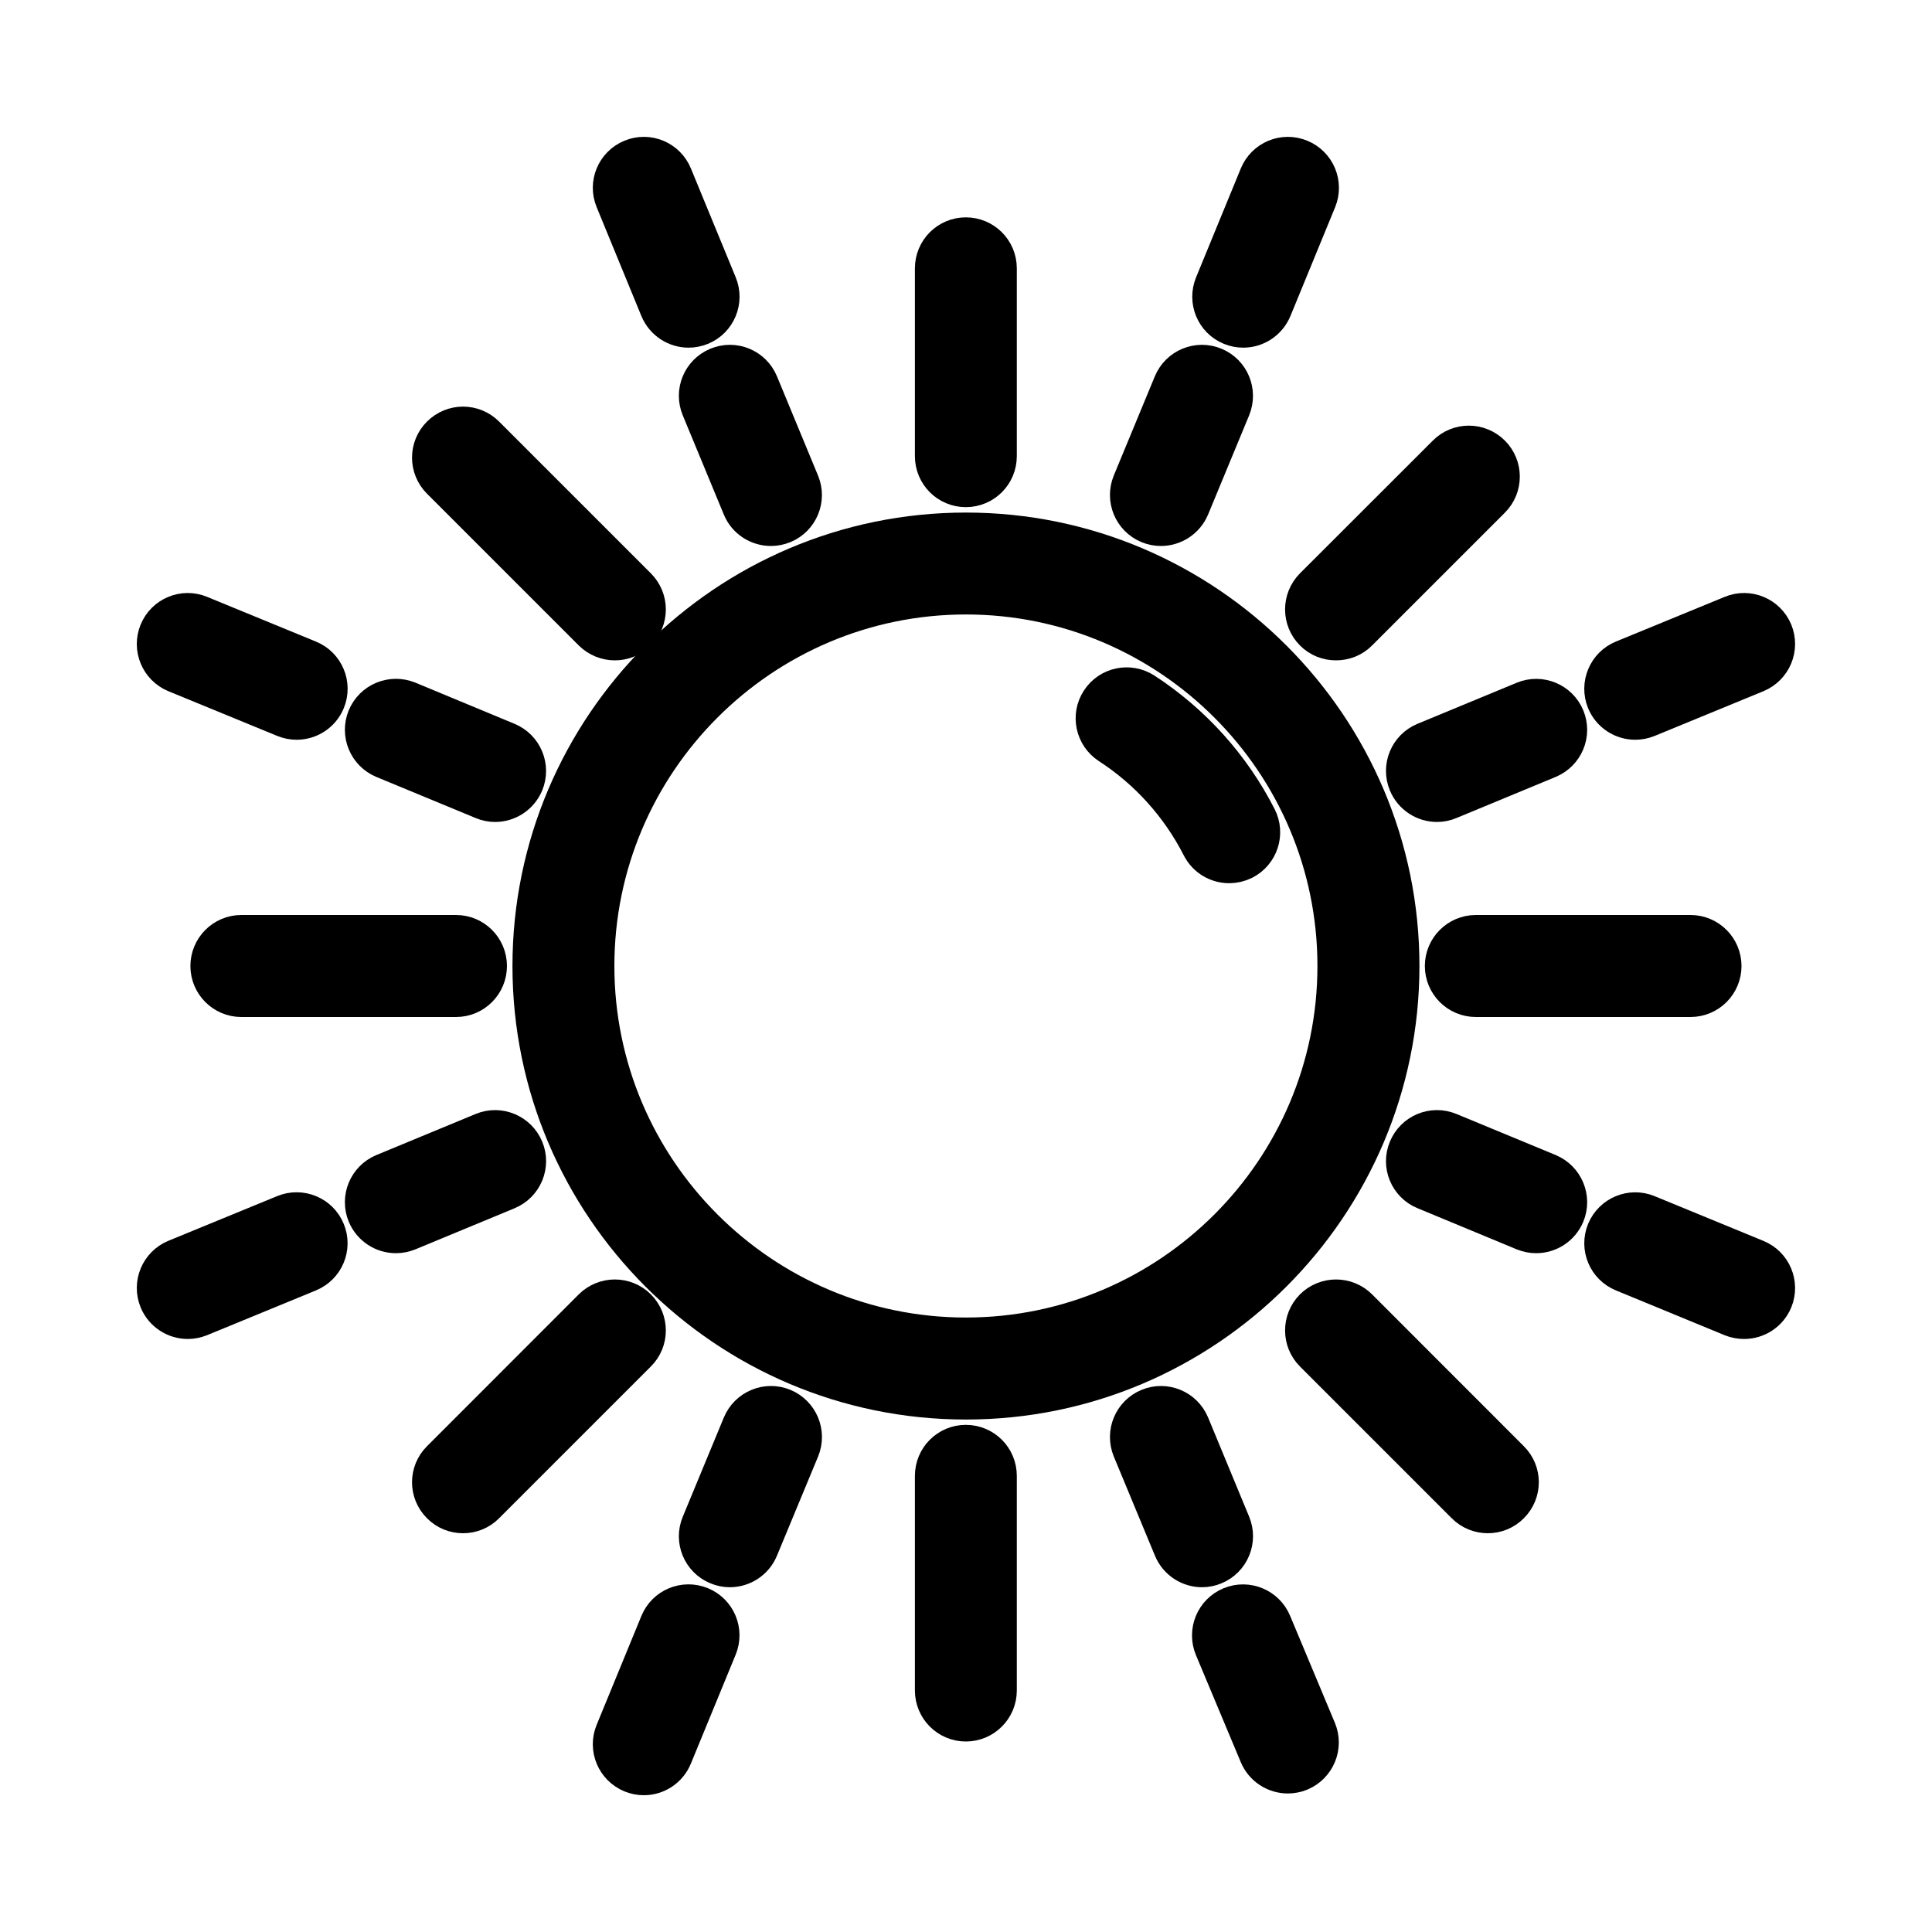 <svg width="20" height="20" viewBox="0 0 20 20" fill="none" xmlns="http://www.w3.org/2000/svg">
<path d="M11.912 5.381C11.946 5.395 11.982 5.402 12.018 5.402C12.127 5.402 12.23 5.337 12.275 5.231L12.7 4.204C12.758 4.062 12.691 3.899 12.549 3.841C12.408 3.782 12.245 3.849 12.186 3.991L11.761 5.018C11.703 5.16 11.77 5.322 11.912 5.381Z" fill="black" stroke="black" stroke-width="0.5"/>
<path d="M9.999 5.556C7.549 5.556 5.555 7.55 5.555 10C5.555 12.451 7.549 14.445 9.999 14.445C12.45 14.445 14.444 12.451 14.444 10C14.444 7.55 12.45 5.556 9.999 5.556ZM9.999 13.889C7.855 13.889 6.11 12.145 6.11 10C6.11 7.856 7.855 6.111 9.999 6.111C12.144 6.111 13.888 7.856 13.888 10C13.888 12.145 12.144 13.889 9.999 13.889Z" fill="black" stroke="black" stroke-width="0.5"/>
<path d="M12.764 3.328C12.798 3.342 12.834 3.349 12.87 3.349C12.979 3.349 13.082 3.284 13.127 3.177L13.59 2.05C13.648 1.908 13.58 1.746 13.438 1.688C13.296 1.629 13.134 1.697 13.076 1.839L12.613 2.966C12.555 3.108 12.622 3.27 12.764 3.328Z" fill="black" stroke="black" stroke-width="0.5"/>
<path d="M6.871 3.177C6.916 3.284 7.019 3.349 7.128 3.349C7.163 3.349 7.199 3.342 7.234 3.328C7.376 3.27 7.443 3.107 7.385 2.966L6.921 1.839C6.863 1.697 6.701 1.629 6.559 1.688C6.417 1.746 6.349 1.909 6.408 2.05L6.871 3.177Z" fill="black" stroke="black" stroke-width="0.5"/>
<path d="M9.998 5C10.152 5 10.276 4.876 10.276 4.722V2.778C10.276 2.624 10.152 2.5 9.998 2.5C9.845 2.5 9.721 2.624 9.721 2.778V4.722C9.721 4.876 9.845 5 9.998 5Z" fill="black" stroke="black" stroke-width="0.5"/>
<path d="M7.299 4.204L7.724 5.231C7.768 5.338 7.872 5.402 7.981 5.402C8.016 5.402 8.052 5.395 8.087 5.381C8.229 5.322 8.296 5.16 8.237 5.018L7.812 3.991C7.753 3.849 7.591 3.782 7.449 3.841C7.307 3.9 7.24 4.062 7.299 4.204Z" fill="black" stroke="black" stroke-width="0.5"/>
<path d="M15.278 9.722C15.124 9.722 15 9.847 15 10C15 10.153 15.124 10.278 15.278 10.278H17.5C17.654 10.278 17.778 10.153 17.778 10C17.778 9.847 17.654 9.722 17.5 9.722H15.278Z" fill="black" stroke="black" stroke-width="0.5"/>
<path d="M6.168 6.505C6.223 6.559 6.294 6.586 6.365 6.586C6.436 6.586 6.507 6.559 6.561 6.505C6.67 6.397 6.67 6.221 6.561 6.112L4.99 4.541C4.881 4.432 4.706 4.432 4.597 4.541C4.488 4.649 4.488 4.825 4.597 4.934L6.168 6.505Z" fill="black" stroke="black" stroke-width="0.5"/>
<path d="M16.928 7.408C16.963 7.408 16.999 7.401 17.034 7.387L18.16 6.924C18.302 6.865 18.37 6.703 18.312 6.561C18.253 6.419 18.091 6.351 17.949 6.41L16.822 6.873C16.681 6.931 16.613 7.094 16.671 7.236C16.715 7.343 16.819 7.408 16.928 7.408Z" fill="black" stroke="black" stroke-width="0.5"/>
<path d="M14.619 8.087C14.663 8.194 14.767 8.259 14.876 8.259C14.911 8.259 14.947 8.252 14.982 8.237L16.008 7.812C16.15 7.753 16.218 7.591 16.159 7.449C16.1 7.307 15.937 7.24 15.796 7.299L14.769 7.724C14.627 7.783 14.56 7.945 14.619 8.087Z" fill="black" stroke="black" stroke-width="0.5"/>
<path d="M13.634 6.505C13.688 6.56 13.759 6.586 13.83 6.586C13.902 6.586 13.973 6.56 14.027 6.505L15.402 5.13C15.51 5.022 15.51 4.846 15.402 4.738C15.293 4.629 15.117 4.629 15.009 4.738L13.634 6.112C13.526 6.221 13.526 6.397 13.634 6.505Z" fill="black" stroke="black" stroke-width="0.5"/>
<path d="M11.814 7.203C11.685 7.12 11.513 7.156 11.43 7.285C11.346 7.413 11.383 7.585 11.511 7.669C11.922 7.935 12.255 8.306 12.477 8.741C12.526 8.838 12.624 8.893 12.725 8.893C12.767 8.893 12.81 8.883 12.851 8.863C12.987 8.793 13.042 8.626 12.972 8.489C12.706 7.967 12.306 7.523 11.814 7.203Z" fill="black" stroke="black" stroke-width="0.5"/>
<path d="M13.124 16.822C13.065 16.681 12.902 16.614 12.761 16.673C12.619 16.732 12.552 16.895 12.611 17.037L13.075 18.145C13.12 18.252 13.223 18.316 13.332 18.316C13.367 18.316 13.403 18.309 13.438 18.295C13.58 18.235 13.647 18.073 13.588 17.931L13.124 16.822Z" fill="black" stroke="black" stroke-width="0.5"/>
<path d="M14.027 13.576C13.918 13.468 13.743 13.468 13.634 13.576C13.526 13.685 13.526 13.861 13.634 13.969L15.205 15.54C15.259 15.595 15.331 15.622 15.402 15.622C15.473 15.622 15.544 15.595 15.598 15.54C15.707 15.432 15.707 15.256 15.598 15.148L14.027 13.576Z" fill="black" stroke="black" stroke-width="0.5"/>
<path d="M12.7 15.796L12.275 14.769C12.216 14.628 12.054 14.56 11.912 14.619C11.77 14.678 11.703 14.84 11.761 14.982L12.187 16.009C12.231 16.116 12.335 16.181 12.444 16.181C12.479 16.181 12.515 16.174 12.55 16.159C12.691 16.101 12.759 15.938 12.7 15.796Z" fill="black" stroke="black" stroke-width="0.5"/>
<path d="M8.087 14.619C7.945 14.56 7.783 14.628 7.724 14.77L7.299 15.797C7.24 15.938 7.307 16.101 7.449 16.159C7.484 16.174 7.52 16.181 7.555 16.181C7.664 16.181 7.768 16.116 7.812 16.009L8.238 14.982C8.296 14.84 8.229 14.678 8.087 14.619Z" fill="black" stroke="black" stroke-width="0.5"/>
<path d="M9.998 15C9.845 15 9.721 15.124 9.721 15.278V17.5C9.721 17.653 9.845 17.778 9.998 17.778C10.152 17.778 10.276 17.653 10.276 17.5V15.278C10.276 15.124 10.152 15 9.998 15Z" fill="black" stroke="black" stroke-width="0.5"/>
<path d="M16.009 12.188L14.982 11.763C14.84 11.704 14.678 11.771 14.619 11.914C14.56 12.055 14.627 12.218 14.769 12.276L15.796 12.702C15.831 12.716 15.867 12.723 15.902 12.723C16.011 12.723 16.114 12.659 16.159 12.552C16.218 12.41 16.15 12.247 16.009 12.188Z" fill="black" stroke="black" stroke-width="0.5"/>
<path d="M18.16 13.077L17.034 12.614C16.892 12.555 16.73 12.623 16.671 12.765C16.613 12.907 16.681 13.069 16.823 13.127L17.949 13.591C17.984 13.605 18.019 13.611 18.055 13.611C18.164 13.611 18.267 13.547 18.312 13.439C18.37 13.297 18.302 13.135 18.16 13.077Z" fill="black" stroke="black" stroke-width="0.5"/>
<path d="M7.233 16.672C7.091 16.614 6.929 16.681 6.871 16.823L6.408 17.95C6.349 18.092 6.417 18.254 6.559 18.313C6.593 18.327 6.629 18.334 6.665 18.334C6.774 18.334 6.877 18.269 6.921 18.161L7.384 17.035C7.443 16.893 7.375 16.73 7.233 16.672Z" fill="black" stroke="black" stroke-width="0.5"/>
<path d="M1.838 6.924L2.965 7.387C3 7.401 3.035 7.408 3.07 7.408C3.18 7.408 3.284 7.343 3.328 7.235C3.386 7.093 3.318 6.931 3.176 6.873L2.049 6.41C1.908 6.351 1.745 6.419 1.687 6.561C1.629 6.703 1.696 6.865 1.838 6.924Z" fill="black" stroke="black" stroke-width="0.5"/>
<path d="M2.498 9.722C2.345 9.722 2.221 9.847 2.221 10C2.221 10.153 2.345 10.278 2.498 10.278H4.721C4.874 10.278 4.998 10.153 4.998 10C4.998 9.847 4.874 9.722 4.721 9.722H2.498Z" fill="black" stroke="black" stroke-width="0.5"/>
<path d="M3.992 7.812L5.019 8.237C5.053 8.252 5.09 8.259 5.125 8.259C5.234 8.259 5.337 8.194 5.382 8.087C5.44 7.945 5.373 7.783 5.231 7.724L4.205 7.298C4.062 7.24 3.9 7.307 3.841 7.449C3.783 7.591 3.85 7.753 3.992 7.812Z" fill="black" stroke="black" stroke-width="0.5"/>
<path d="M2.965 12.613L1.838 13.076C1.696 13.135 1.629 13.297 1.687 13.439C1.731 13.546 1.835 13.611 1.944 13.611C1.979 13.611 2.015 13.604 2.05 13.59L3.176 13.127C3.318 13.068 3.386 12.906 3.327 12.764C3.269 12.623 3.107 12.555 2.965 12.613Z" fill="black" stroke="black" stroke-width="0.5"/>
<path d="M5.382 11.914C5.323 11.772 5.16 11.704 5.019 11.763L3.992 12.188C3.85 12.247 3.783 12.409 3.841 12.551C3.886 12.658 3.989 12.723 4.098 12.723C4.134 12.723 4.17 12.716 4.205 12.702L5.231 12.277C5.373 12.218 5.441 12.055 5.382 11.914Z" fill="black" stroke="black" stroke-width="0.5"/>
<path d="M6.561 13.576C6.453 13.468 6.277 13.468 6.168 13.576L4.597 15.148C4.488 15.256 4.488 15.432 4.597 15.54C4.651 15.595 4.722 15.622 4.793 15.622C4.865 15.622 4.936 15.595 4.99 15.54L6.561 13.969C6.67 13.861 6.67 13.685 6.561 13.576Z" fill="black" stroke="black" stroke-width="0.5"/>
</svg>
